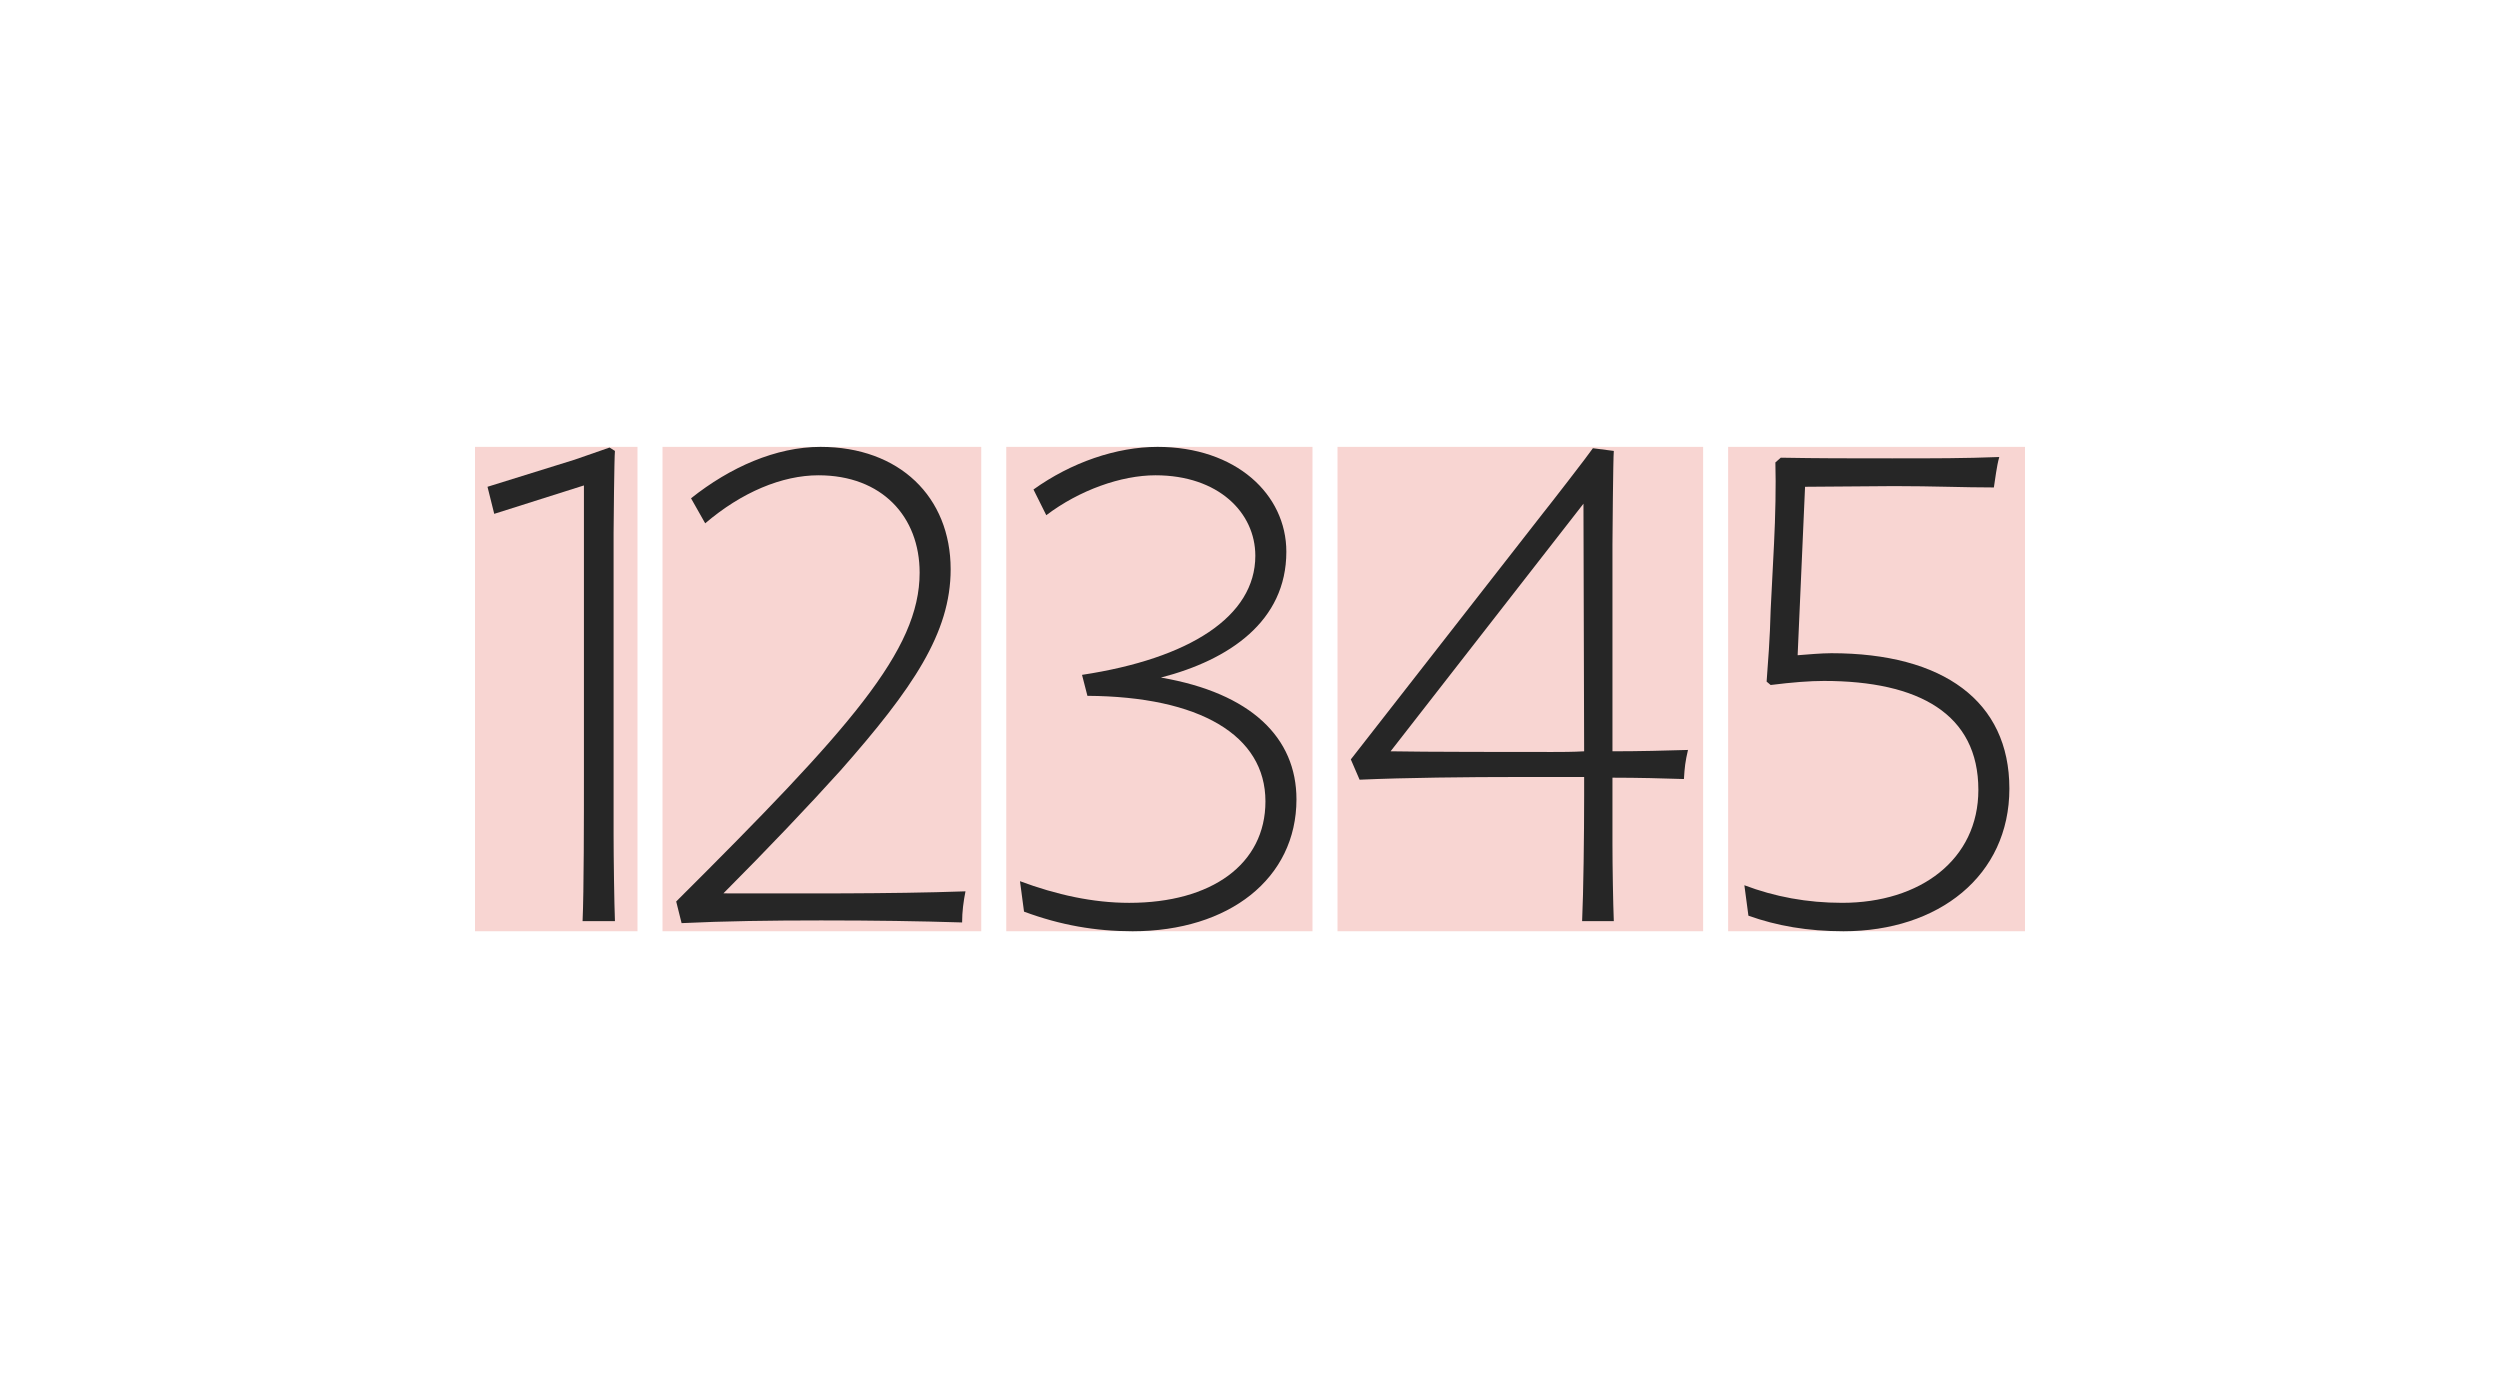 <svg height="440" viewBox="0 0 800 440" width="800" xmlns="http://www.w3.org/2000/svg"><g fill="none" fill-rule="evenodd"><g fill="#e6594c" fill-opacity=".25"><path d="m152 143h52v155h-52z"/><path d="m212 143h102v155h-102z"/><path d="m322 143h98v155h-98z"/><path d="m428 143h117v155h-117z"/><path d="m553 143h95v155h-95z"/></g><g fill="#262626" fill-rule="nonzero" transform="translate(156 143)"><path d="m39.058.216-11.221 3.897-27.837 8.659 2.158 8.659 28.7-9.092v93.087c0 12.339 0 37.018-.432 46.327h10.358c-.216-5.412-.432-20.349-.432-27.709v-96.334c0-2.381.216-24.679.432-26.411z"/><path d="m75.488 142.877c14.242-14.288 27.405-28.142 37.547-39.399 23.089-26.194 35.174-43.946 35.174-64.295 0-23.163-16.4-39.183-41.647-39.183-14.242 0-28.916 6.494-41.431 16.453l4.532 8.01c11.653-9.958 24.6-15.37 36.252-15.37 20.284 0 32.368 13.205 32.368 31.173 0 24.895-22.226 49.791-77.9 105.209l1.726 6.927c13.595-.649 28.484-.866 44.668-.866 16.832 0 31.289.216 45.1.649 0-3.464.432-6.711 1.079-9.958-24.6.866-53.084.649-77.468.649z"/><path d="m171.687 148.722c11.653 4.33 22.874 6.278 34.742 6.278 30.858 0 52.437-16.885 52.437-42.214 0-19.7-14.458-33.987-43.374-38.966 21.795-5.628 40.137-17.968 40.137-40.265 0-18.401-16.184-33.554-41.216-33.554-13.163 0-27.621 4.979-39.705 13.638l4.1 8.226c10.574-8.01 23.953-12.772 34.958-12.772 20.068 0 31.937 11.906 31.937 25.761 0 19.483-21.147 32.905-55.458 38.101l1.726 6.711c35.821.216 56.968 12.556 56.968 33.771 0 20.133-17.263 32.472-43.589 32.472-11.653 0-23.305-2.598-34.958-6.927z"/><path d="m350.275 151.753h10.142c-.216-5.412-.432-17.318-.432-24.895v-20.999c8.2 0 16.184.216 22.874.433.216-3.68.432-5.628 1.295-9.309-7.121.216-15.537.433-24.168.433v-66.027c0-2.165.216-28.142.432-30.091l-6.689-.866c-1.295 1.948-14.026 18.401-15.968 20.782l-61.5 78.799 2.805 6.494c14.458-.649 34.526-.866 51.142-.866h20.716v5.845c0 12.772-.216 30.74-.647 40.265zm-61.284-54.337 61.716-79.232.216 79.232c-3.453.216-7.553.216-10.142.216-9.71 0-42.079 0-51.789-.216z"/><path d="m487 109.323c0-27.926-21.147-43.296-56.968-43.296-3.237 0-7.984.433-10.789.649l2.374-53.904c7.553 0 21.363-.216 28.484-.216 12.732 0 22.01.433 31.937.433.432-2.598.863-6.711 1.726-9.742-11.437.433-20.284.433-34.31.433-14.242 0-23.305 0-35.605-.216l-1.726 1.515c.216 7.36 0 17.318-.432 25.978l-1.079 21.215c-.216 9.092-.863 17.102-1.295 22.947l1.295 1.082c6.905-.866 12.516-1.299 17.047-1.299 30.426 0 49.416 10.608 49.416 34.853 0 22.297-18.558 36.152-43.589 36.152-11.221 0-21.579-1.948-31.289-5.628l1.295 9.742c9.063 3.247 18.989 4.979 30.426 4.979 30.426 0 53.084-17.751 53.084-45.677z"/></g></g></svg>